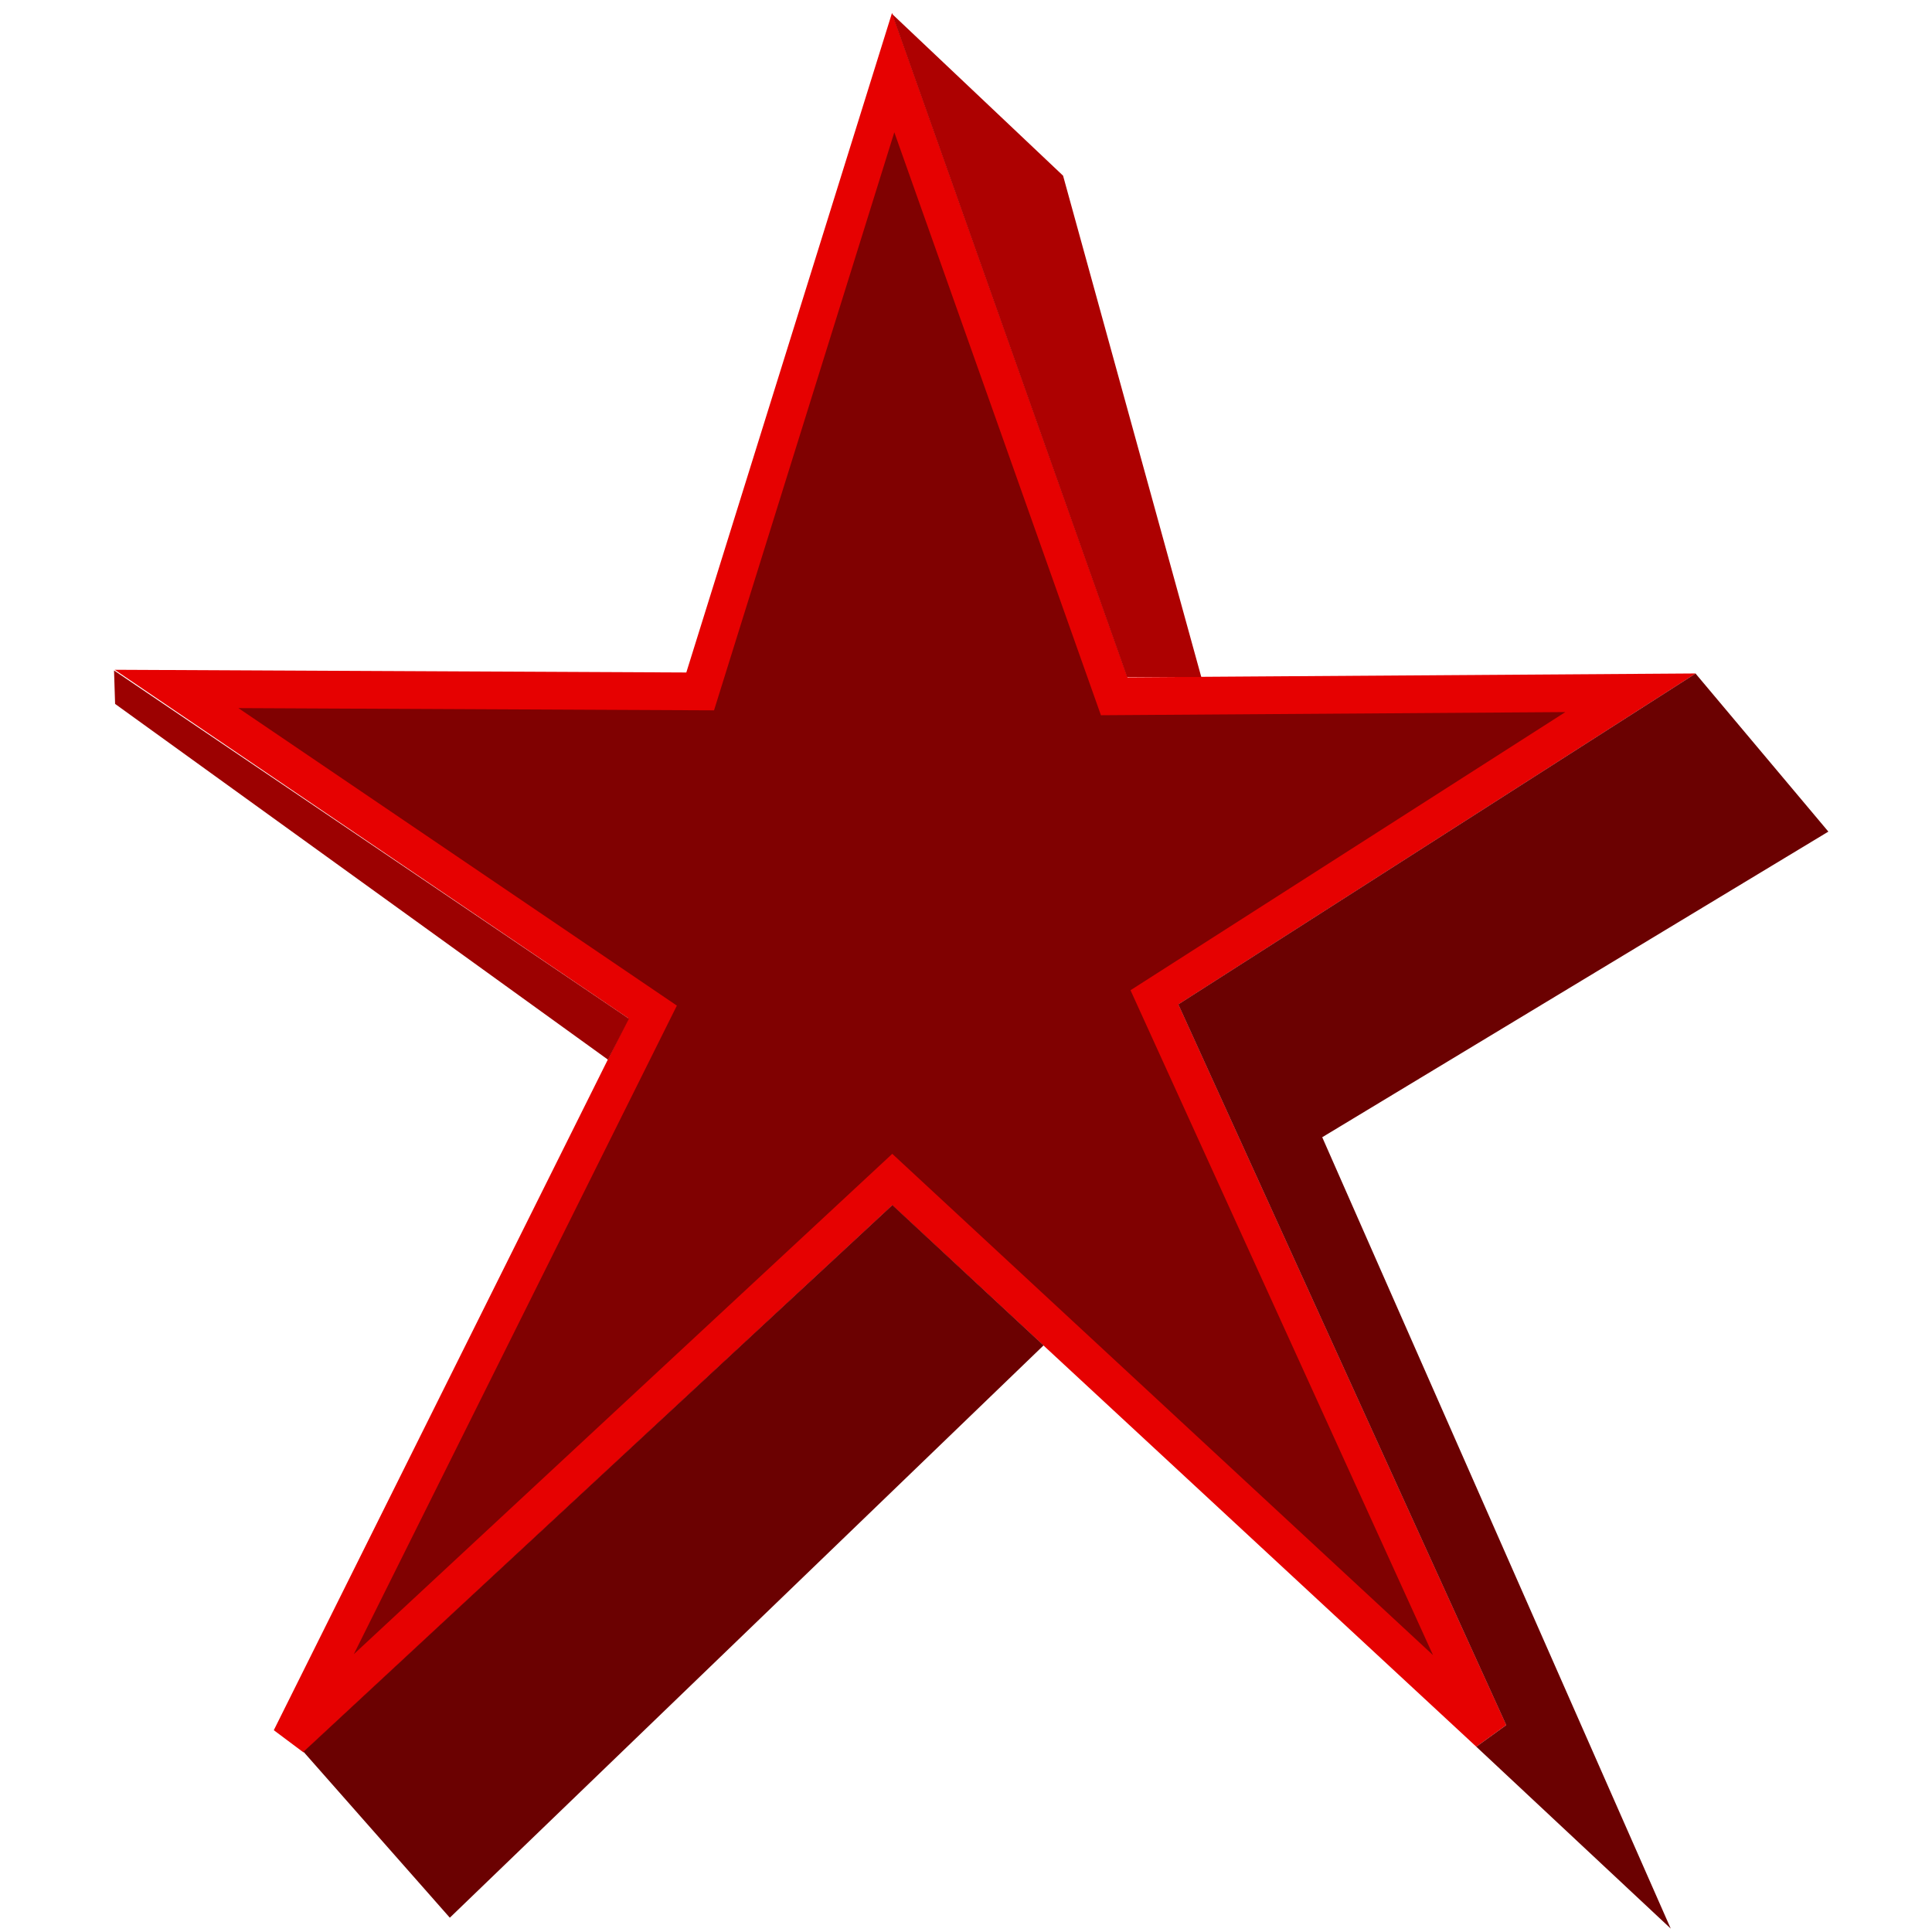 <?xml version="1.0" encoding="UTF-8"?>
<svg width="512" height="512" version="1.1" viewBox="0 0 512 512" xmlns="http://www.w3.org/2000/svg">
 <path d="m236.7 19.233-51.147 164-138.76-0.656 126.16 85.601-95.919 192.57 159.43-148.15 158.17 146.63-88.691-194.93 126.17-80.706-136.83 0.929z" fill="#800101" stroke="#e60101" stroke-width="10"/>
 <path d="m312.26 266.17 86.908 191-7.936 5.725 51.532 48.203-92.359-209.72 134.13-80.99-35.193-41.889z" fill="#6b0101"/>
 <path d="m236.49 319.35 40.069 37.19-157.35 151.67-38.783-43.981z" fill="#6b0101"/>
 <path d="m30.22 177.68 0.283 8.864 130.62 94.282 5.557-10.868z" fill="#9c0101"/>
 <path d="m298.68 179.4-62.263-175.7 45.308 42.857 36.628 132.86z" fill="#ad0101"/>
</svg>
